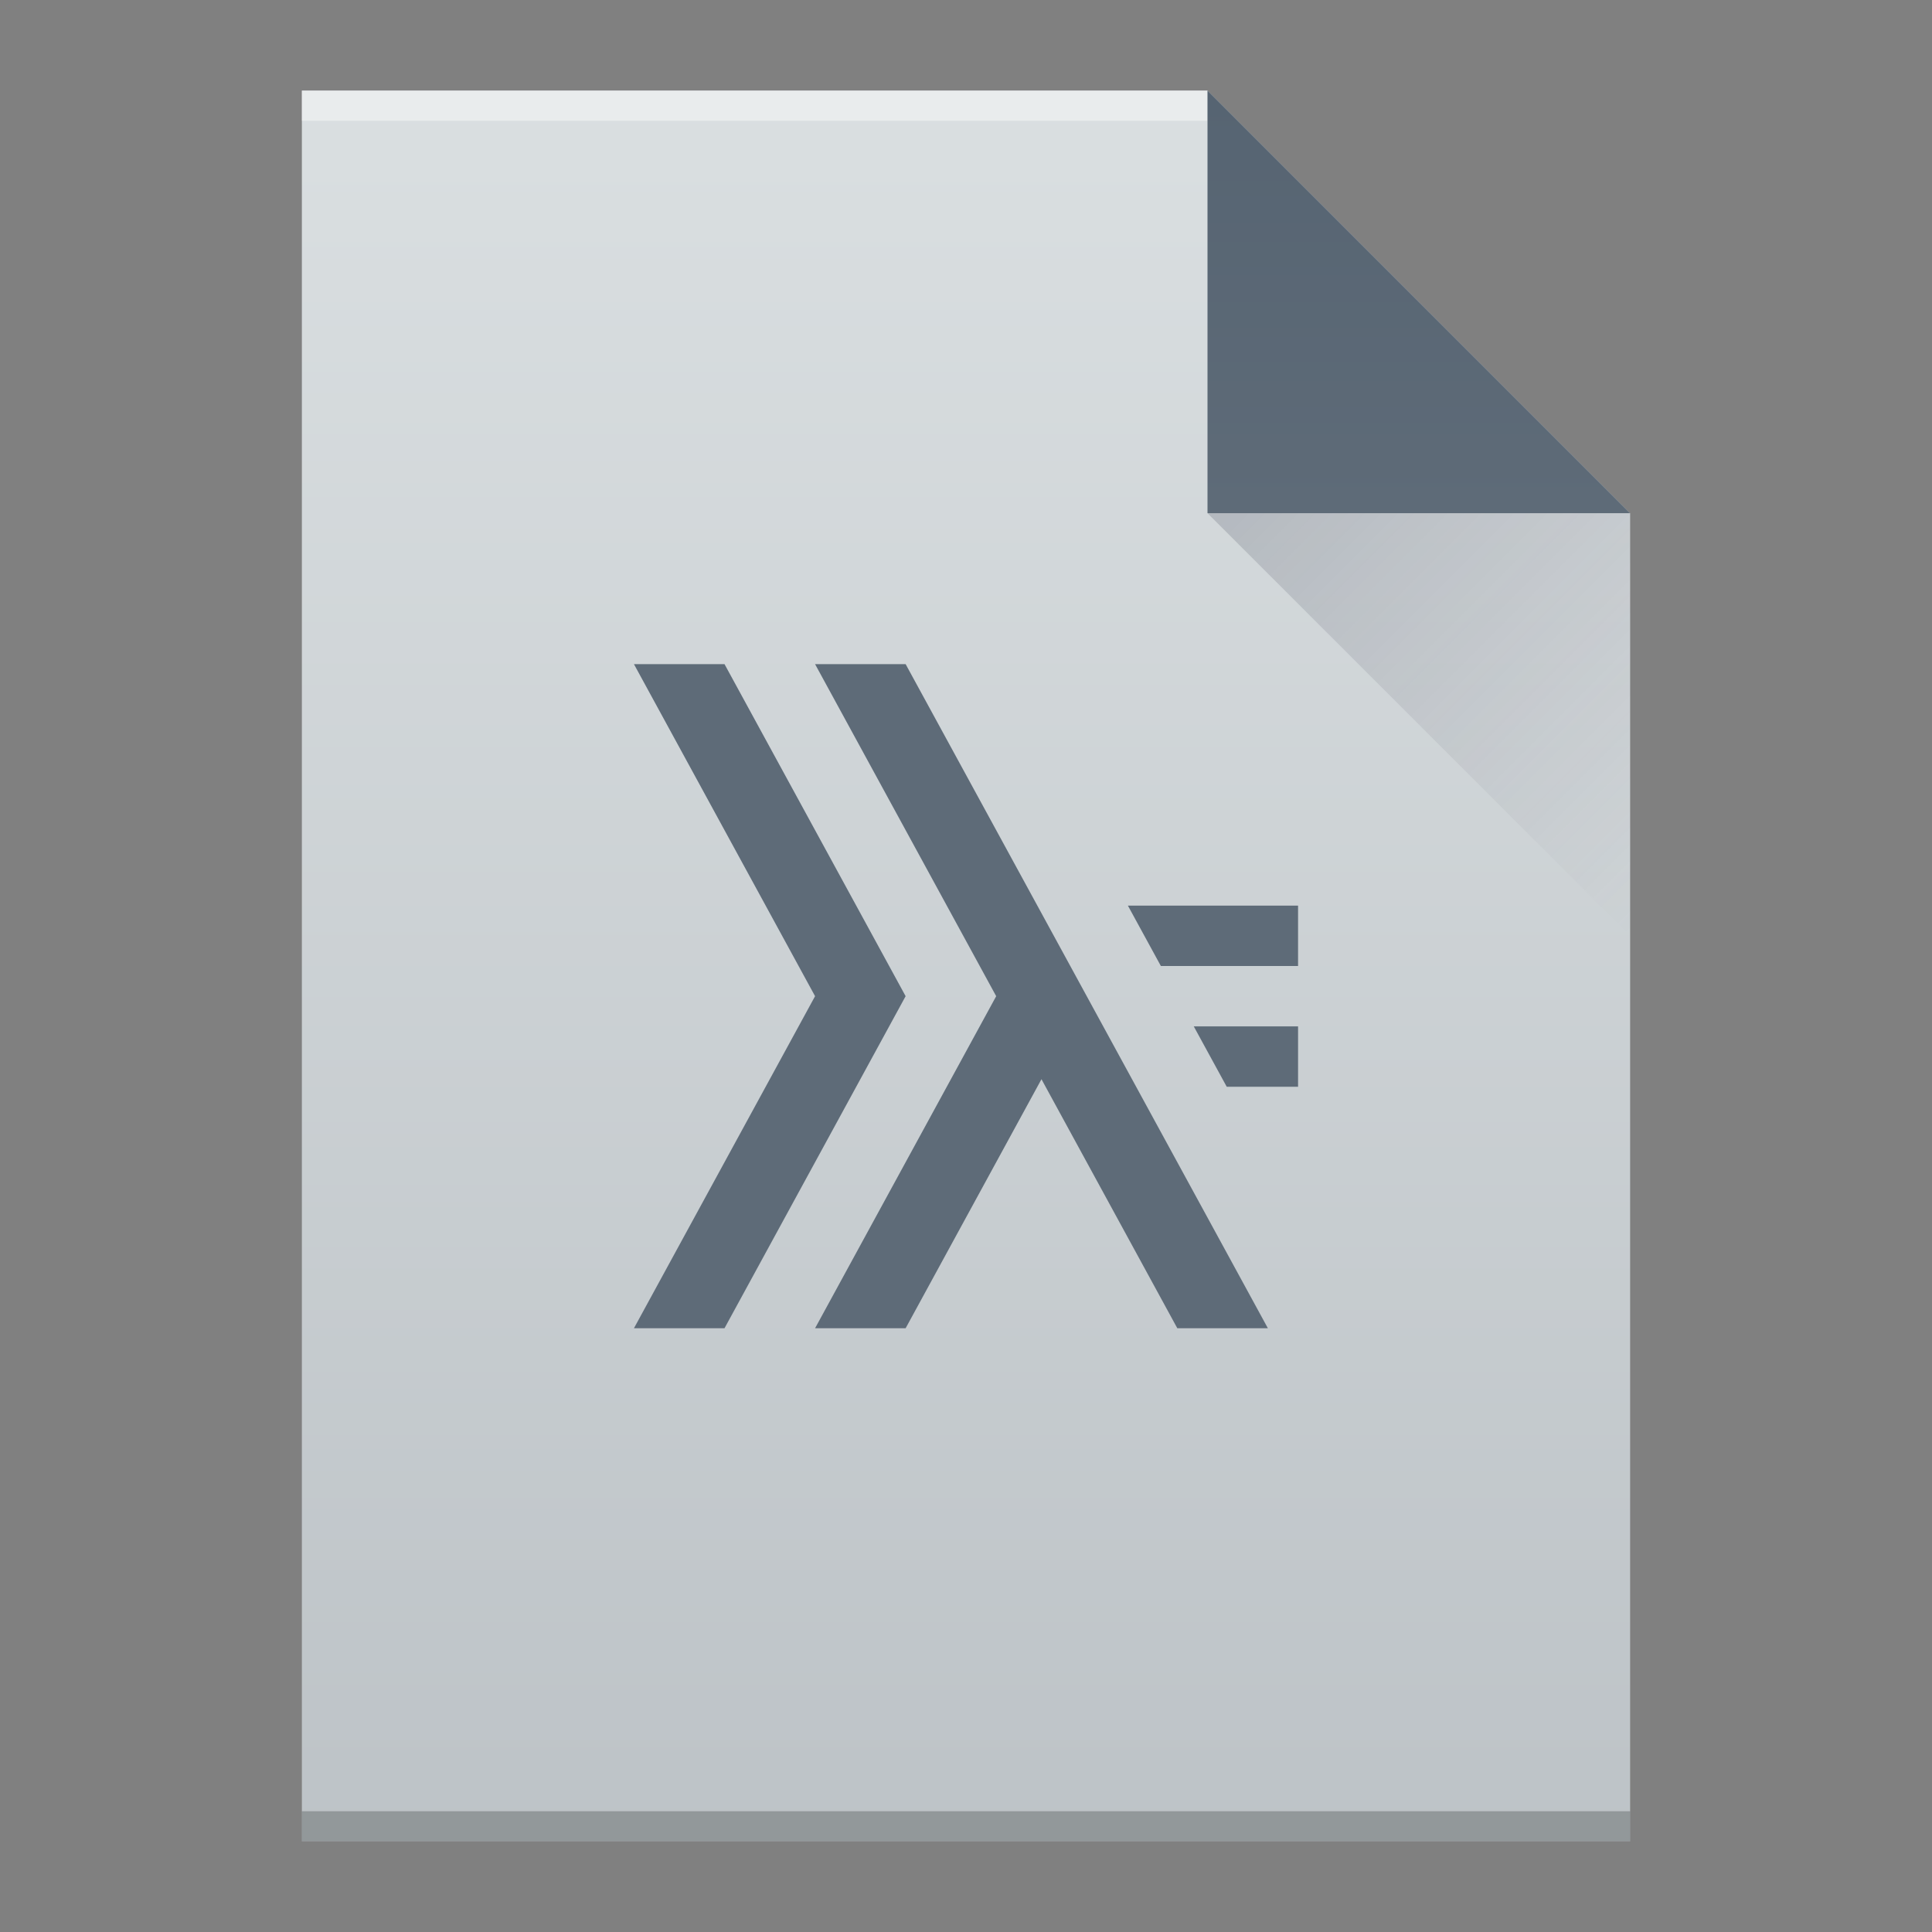 <svg width="64" xmlns="http://www.w3.org/2000/svg" viewBox="0 0 64 64" height="64">
    <rect x="0" y="0" width="64" height="64" fill="#808080" stroke="none"/>
    <defs>
        <linearGradient id="a" y1="3" y2="61" x2="0" gradientUnits="userSpaceOnUse" gradientTransform="matrix(1 0 0-1 0 64)">
            <stop stop-color="#bdc3c7"/>
            <stop offset="1" stop-color="#dadfe1"/>
        </linearGradient>
        <linearGradient id="b" y1="61" y2="47" x2="0" gradientUnits="userSpaceOnUse" gradientTransform="matrix(1 0 0-1 0 64)">
            <stop stop-color="#566472"/>
            <stop offset="1" stop-color="#5e6b78"/>
        </linearGradient>
        <linearGradient id="c" y1="17" x1="40" y2="31" x2="54" gradientUnits="userSpaceOnUse">
            <stop stop-color="#383e51"/>
            <stop offset="1" stop-color="#655c6f" stop-opacity="0"/>
        </linearGradient>
    </defs>
    <path fill="url(#a)" d="m10 61v-58h30l14 14v44h-14z"/>
    <g transform="scale(1-1)">
        <rect width="30" x="10" y="-4" fill="#ffffff" height="1" fill-opacity=".412"/>
        <rect width="44" x="10" y="-61" fill="#2e3132" height="1" fill-opacity=".294"/>
    </g>
    <g fill-rule="evenodd">
        <path fill="url(#b)" d="m54 17l-14-14v14z"/>
        <path opacity=".2" fill="url(#c)" d="m40 17l14 14v-14z"/>
        <path fill="#5e6b78" d="m21 22l6 11-6 11h3l6-11-6-11zm6 0l6 11-6 11h3l4.5-8.25 4.5 8.25h3l-12-22zm10.363 8l1.092 2h4.545v-2zm2.182 4l1.092 2h2.363v-2z"/>
    </g>
</svg>

